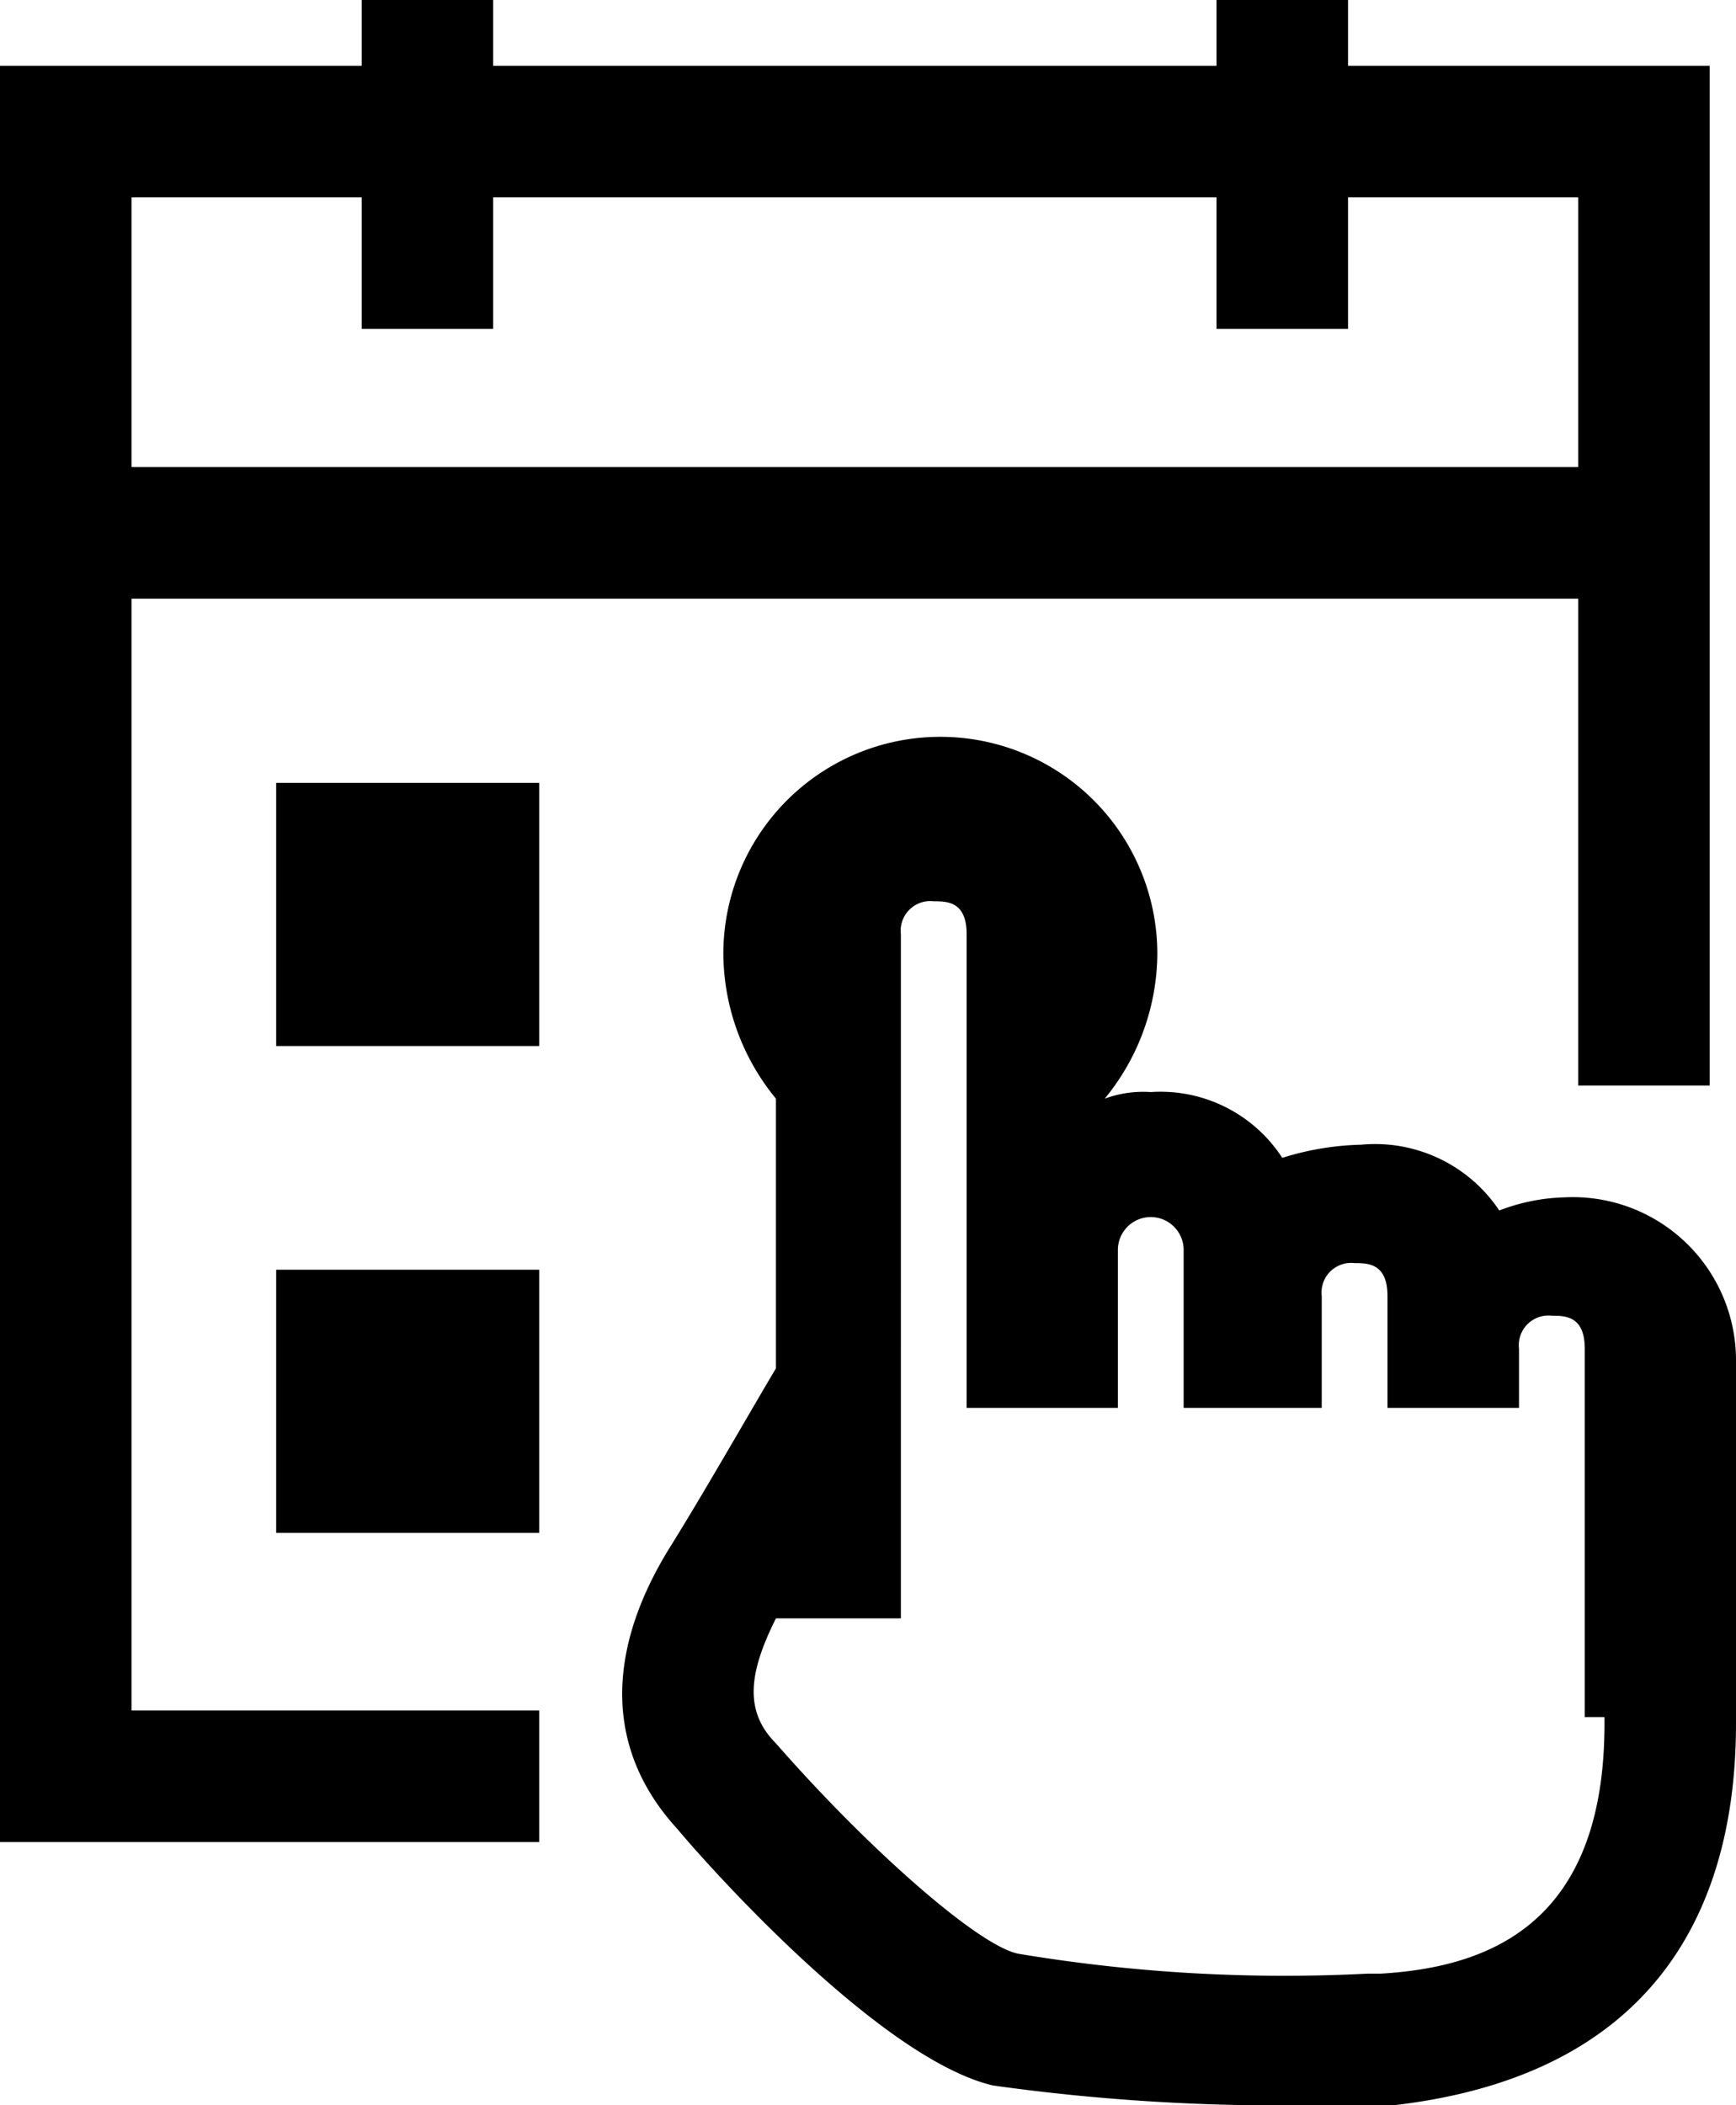 <svg xmlns="http://www.w3.org/2000/svg" viewBox="0 0 26.4 32"><path d="M2 9.1h22v7.4h2V1h-5.5V0h-2v1h-11V0h-2v1H0v27h8.2v-2H2zM5.5 3v2h2V3h11v2h2V3H24v4.1H2V3z"/><path d="M23.8 18.2a2.958 2.958 0 0 0-1 .2 2.271 2.271 0 0 0-2.1-1 4.3 4.3 0 0 0-1.2.2 2.207 2.207 0 0 0-2-1 1.7 1.7 0 0 0-.7.1 3.5 3.5 0 0 0 .8-2.2 3.3 3.3 0 1 0-6.6 0 3.5 3.5 0 0 0 .8 2.2v4.1c-.3.5-1.1 1.9-1.6 2.7-1 1.6-1 3.1.1 4.3.5.6 3.1 3.5 4.8 3.9a31.376 31.376 0 0 0 4.8.3h1.3c4.3-.5 5.2-3.4 5.2-5.8v-5.5a2.481 2.481 0 0 0-2.6-2.5zm.6 8c0 3-1.7 3.7-3.4 3.8h-.2a24.585 24.585 0 0 1-5.3-.3c-.6-.1-2.3-1.6-3.7-3.2-.5-.5-.4-1.1 0-1.9h1.9V14.2a.45.45 0 0 1 .5-.5c.2 0 .5 0 .5.5v7.2H17V19a.5.5 0 0 1 1 0v2.4h2.1v-1.7a.45.45 0 0 1 .5-.5c.2 0 .5 0 .5.5v1.7h2v-.9a.45.45 0 0 1 .5-.5c.2 0 .5 0 .5.5v5.6h.3zM4.2 11.9h4v4h-4zM4.2 19.3h4v4h-4z"/></svg>